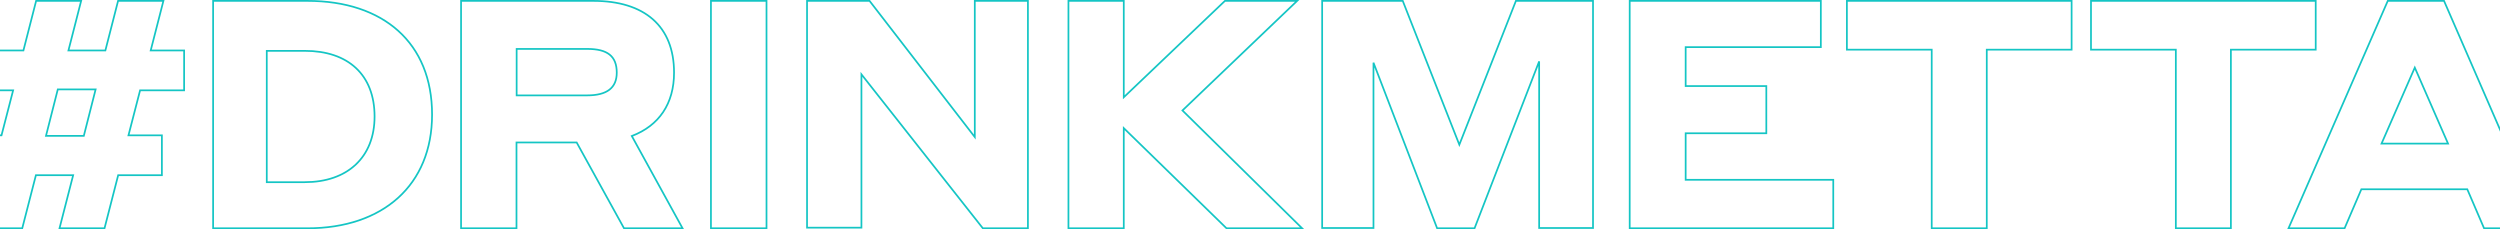 <svg width="1440" height="132" viewBox="0 0 1440 132" fill="none" xmlns="http://www.w3.org/2000/svg">
<path fill-rule="evenodd" clip-rule="evenodd" d="M42.139 100.922H20.681L12.814 131.492H-12.931L-5.064 100.922H-24.494V77.94H0.869L7.559 52.047H-11.687V29.064H13.492L20.811 0.508H46.738L39.42 29.064H60.695L68.013 0.508H94.124L86.806 29.064H106.053V52.047H80.69L74 77.94H93.246V100.922H68.067L60.2 131.492H34.271L42.139 100.922ZM26.485 78.267H48.277L55.074 51.511H33.282L26.485 78.267ZM122.754 131.492V0.508H177.112C220.886 0.508 248.872 24.72 248.872 66C248.872 106.687 220.498 131.492 177.112 131.492H122.754ZM153.659 29.294V104.928H175.611C200.151 104.928 215.752 90.569 215.752 67.111C215.752 43.066 200.523 29.294 175.611 29.294H153.659ZM363.92 78.352L393.149 131.492H359.44L332.16 82.067H297.502V131.492H265.573V0.508H341.734C371.292 0.508 388.251 15.084 388.251 41.837C388.251 59.723 379.622 72.371 363.92 78.352ZM297.585 28.184V54.939H338.243C349.671 54.939 355.25 50.578 355.25 41.837C355.25 32.323 349.914 28.184 338.243 28.184H297.585ZM409.499 131.492V0.508H441.511V131.492H409.499ZM496.188 42.818V131.127H464.855V0.508H500.862L561.478 78.937V0.508H592.08V131.492H566.123L496.188 42.818ZM647.291 73.792V131.492H615.424V0.508H647.291V56.031L705.568 0.508H747.147L681.09 63.626L750.024 131.492H706.472L647.291 73.792ZM840.576 83.353L873.17 0.508H917.574V131.31H886.55V35.352L849.34 131.492H827.784L791.124 36.101V131.31H761.564V0.508H807.981L840.576 83.353ZM970.937 27.151V49.567H1017.4V76.759H970.937V103.568H1055.96V131.492H938.704V0.508H1048.8V27.151H970.937ZM1144.38 28.615V131.492H1112.67V28.615H1063.81V0.508H1193.25V28.615H1144.38ZM1284.99 28.615V131.492H1253.28V28.615H1204.41V0.508H1333.85V28.615H1284.99ZM1421.15 109.008H1360.15L1350.48 131.492H1318.18L1375.36 0.508H1407.76L1464.76 131.492H1430.82L1421.15 109.008ZM1371.76 82.711H1410.07L1390.92 38.937L1371.76 82.711Z" stroke="#14C5C4"/>
</svg>
